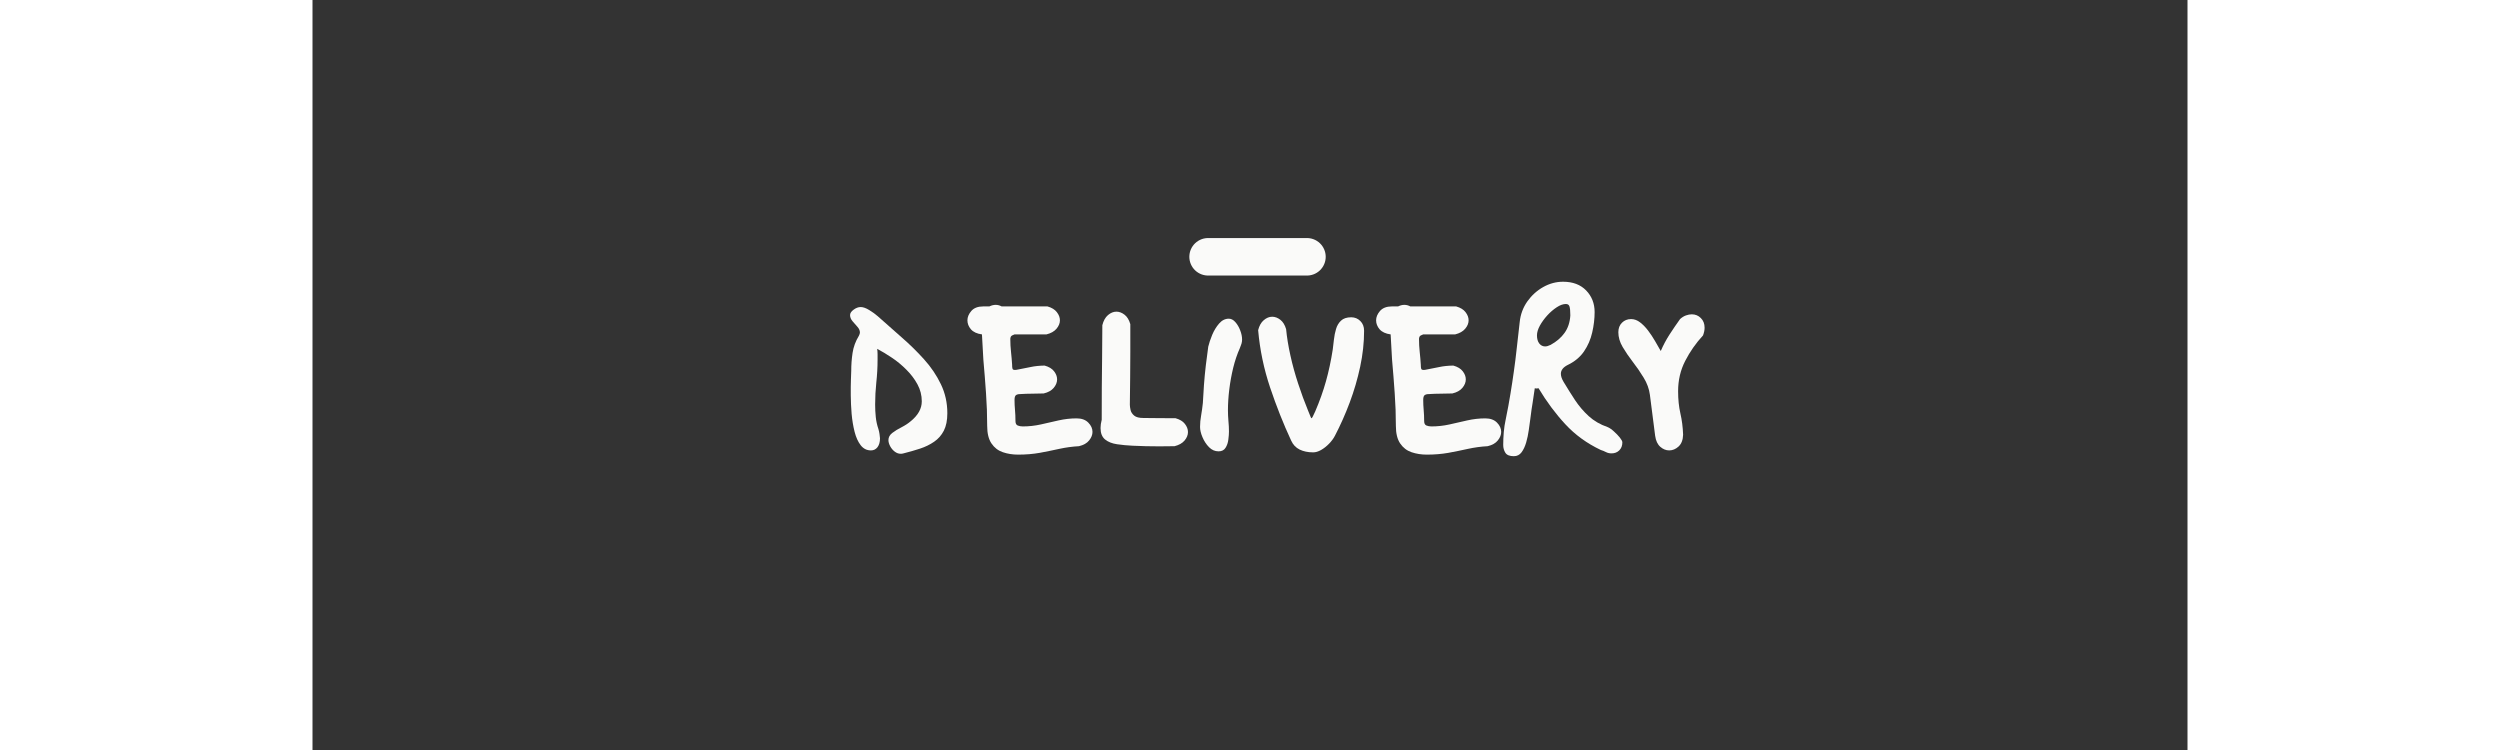 <svg xmlns="http://www.w3.org/2000/svg" xmlns:xlink="http://www.w3.org/1999/xlink" width="500" zoomAndPan="magnify" viewBox="0 0 375 150" height="150" preserveAspectRatio="xMidYMid meet" version="1.0"><rect x="0" y="0" width="375" height="150" fill="#333333" stroke="none"/><defs><g/></defs><g fill="#fafaf9" fill-opacity="1"><g transform="translate(104.295, 90.597)"><g><path d="M 8.641 -20.828 C 8.691 -20.473 8.719 -20.117 8.719 -19.766 C 8.719 -19.422 8.719 -19.062 8.719 -18.688 C 8.719 -17.133 8.633 -15.613 8.469 -14.125 C 8.312 -12.645 8.234 -11.164 8.234 -9.688 C 8.234 -8.852 8.273 -8.023 8.359 -7.203 C 8.441 -6.391 8.617 -5.582 8.891 -4.781 C 8.992 -4.438 9.066 -4.102 9.109 -3.781 C 9.148 -3.457 9.18 -3.176 9.203 -2.938 C 9.203 -2.188 9.035 -1.594 8.703 -1.156 C 8.367 -0.727 7.93 -0.516 7.391 -0.516 C 6.566 -0.516 5.883 -0.859 5.344 -1.547 C 4.812 -2.234 4.406 -3.129 4.125 -4.234 C 3.844 -5.348 3.645 -6.539 3.531 -7.812 C 3.426 -9.094 3.367 -10.332 3.359 -11.531 C 3.348 -12.738 3.359 -13.785 3.391 -14.672 C 3.43 -15.555 3.453 -16.145 3.453 -16.438 C 3.453 -17.645 3.539 -18.836 3.719 -20.016 C 3.895 -21.203 4.316 -22.344 4.984 -23.438 C 5.117 -23.707 5.188 -23.922 5.188 -24.078 C 5.188 -24.484 5.023 -24.863 4.703 -25.219 C 4.379 -25.582 4.051 -25.957 3.719 -26.344 C 3.383 -26.738 3.219 -27.148 3.219 -27.578 C 3.219 -27.953 3.453 -28.312 3.922 -28.656 C 4.391 -29.008 4.863 -29.188 5.344 -29.188 C 5.832 -29.188 6.406 -28.984 7.062 -28.578 C 7.719 -28.18 8.285 -27.77 8.766 -27.344 C 10.297 -25.969 11.867 -24.578 13.484 -23.172 C 15.109 -21.766 16.613 -20.289 18 -18.75 C 19.395 -17.207 20.52 -15.547 21.375 -13.766 C 22.238 -11.984 22.672 -10.047 22.672 -7.953 C 22.672 -6.535 22.438 -5.367 21.969 -4.453 C 21.5 -3.547 20.852 -2.812 20.031 -2.25 C 19.219 -1.688 18.281 -1.227 17.219 -0.875 C 16.164 -0.531 15.062 -0.211 13.906 0.078 C 13.801 0.109 13.703 0.129 13.609 0.141 C 13.516 0.148 13.426 0.156 13.344 0.156 C 12.914 0.156 12.516 0.008 12.141 -0.281 C 11.766 -0.57 11.461 -0.93 11.234 -1.359 C 11.004 -1.797 10.891 -2.203 10.891 -2.578 C 10.891 -3.141 11.148 -3.617 11.672 -4.016 C 12.203 -4.422 12.82 -4.801 13.531 -5.156 C 14.238 -5.52 14.848 -5.922 15.359 -6.359 C 16.828 -7.555 17.562 -8.879 17.562 -10.328 C 17.562 -11.535 17.273 -12.664 16.703 -13.719 C 16.129 -14.781 15.391 -15.758 14.484 -16.656 C 13.586 -17.562 12.625 -18.359 11.594 -19.047 C 10.562 -19.742 9.578 -20.336 8.641 -20.828 Z M 8.641 -20.828 "/></g></g></g><g fill="#fafaf9" fill-opacity="1"><g transform="translate(130.187, 90.597)"><g><path d="M 3.984 -18.688 C 3.93 -19.52 3.883 -20.359 3.844 -21.203 C 3.801 -22.047 3.754 -22.883 3.703 -23.719 C 2.711 -23.852 1.977 -24.191 1.5 -24.734 C 1.031 -25.285 0.797 -25.883 0.797 -26.531 C 0.797 -27.176 1.055 -27.801 1.578 -28.406 C 2.109 -29.008 2.895 -29.312 3.938 -29.312 L 5.188 -29.312 C 5.613 -29.52 6.031 -29.625 6.438 -29.625 C 6.863 -29.625 7.266 -29.52 7.641 -29.312 L 16.812 -29.312 C 17.664 -29.07 18.289 -28.688 18.688 -28.156 C 19.094 -27.633 19.297 -27.094 19.297 -26.531 C 19.297 -25.945 19.066 -25.383 18.609 -24.844 C 18.16 -24.312 17.492 -23.938 16.609 -23.719 L 10.219 -23.719 C 9.812 -23.582 9.566 -23.43 9.484 -23.266 C 9.41 -23.109 9.375 -22.961 9.375 -22.828 C 9.375 -21.922 9.422 -21.051 9.516 -20.219 C 9.609 -19.383 9.68 -18.539 9.734 -17.688 C 9.734 -17.312 9.758 -17.035 9.812 -16.859 C 9.863 -16.691 10.023 -16.609 10.297 -16.609 C 10.367 -16.609 10.457 -16.613 10.562 -16.625 C 10.676 -16.633 10.785 -16.656 10.891 -16.688 C 11.879 -16.875 12.75 -17.047 13.5 -17.203 C 14.258 -17.367 15.172 -17.461 16.234 -17.484 C 17.098 -17.242 17.727 -16.863 18.125 -16.344 C 18.531 -15.82 18.734 -15.281 18.734 -14.719 C 18.734 -14.125 18.504 -13.555 18.047 -13.016 C 17.598 -12.484 16.93 -12.113 16.047 -11.906 C 15.078 -11.875 14.254 -11.859 13.578 -11.859 C 12.91 -11.859 12.176 -11.832 11.375 -11.781 C 10.977 -11.781 10.688 -11.707 10.5 -11.562 C 10.312 -11.414 10.219 -11.098 10.219 -10.609 C 10.219 -9.941 10.25 -9.266 10.312 -8.578 C 10.375 -7.898 10.406 -7.172 10.406 -6.391 C 10.406 -5.93 10.551 -5.633 10.844 -5.5 C 11.145 -5.375 11.484 -5.312 11.859 -5.312 C 13.066 -5.312 14.266 -5.441 15.453 -5.703 C 16.648 -5.973 17.844 -6.242 19.031 -6.516 C 20.227 -6.785 21.43 -6.922 22.641 -6.922 C 23.648 -6.922 24.43 -6.633 24.984 -6.062 C 25.535 -5.5 25.812 -4.883 25.812 -4.219 C 25.812 -3.633 25.586 -3.066 25.141 -2.516 C 24.703 -1.961 24.023 -1.578 23.109 -1.359 C 21.773 -1.285 20.469 -1.109 19.188 -0.828 C 17.914 -0.547 16.609 -0.281 15.266 -0.031 C 13.93 0.207 12.488 0.328 10.938 0.328 C 9.832 0.328 8.812 0.164 7.875 -0.156 C 6.938 -0.477 6.18 -1.062 5.609 -1.906 C 5.035 -2.75 4.75 -3.922 4.75 -5.422 C 4.75 -7.598 4.672 -9.773 4.516 -11.953 C 4.367 -14.141 4.191 -16.383 3.984 -18.688 Z M 3.984 -18.688 "/></g></g></g><g fill="#fafaf9" fill-opacity="1"><g transform="translate(154.391, 90.597)"><g><path d="M 3.578 -25.562 C 3.797 -26.445 4.172 -27.117 4.703 -27.578 C 5.242 -28.035 5.805 -28.266 6.391 -28.266 C 6.953 -28.266 7.492 -28.062 8.016 -27.656 C 8.535 -27.258 8.922 -26.629 9.172 -25.766 C 9.172 -23.754 9.172 -21.879 9.172 -20.141 C 9.172 -18.398 9.16 -16.688 9.141 -15 C 9.129 -13.312 9.109 -11.531 9.078 -9.656 C 9.078 -9.383 9.125 -9.031 9.219 -8.594 C 9.32 -8.164 9.566 -7.789 9.953 -7.469 C 10.336 -7.156 10.945 -7 11.781 -7 C 12.852 -7 13.926 -6.988 15 -6.969 C 16.07 -6.957 17.145 -6.953 18.219 -6.953 C 19.07 -6.711 19.695 -6.332 20.094 -5.812 C 20.5 -5.289 20.703 -4.75 20.703 -4.188 C 20.703 -3.594 20.473 -3.023 20.016 -2.484 C 19.566 -1.953 18.898 -1.578 18.016 -1.359 C 17.504 -1.359 16.992 -1.352 16.484 -1.344 C 15.973 -1.332 15.461 -1.328 14.953 -1.328 C 13.18 -1.328 11.414 -1.367 9.656 -1.453 C 8.551 -1.504 7.504 -1.602 6.516 -1.75 C 5.523 -1.895 4.727 -2.211 4.125 -2.703 C 3.52 -3.203 3.219 -3.961 3.219 -4.984 C 3.219 -5.492 3.297 -6.047 3.453 -6.641 C 3.453 -8.961 3.457 -11.125 3.469 -13.125 C 3.488 -15.125 3.508 -17.113 3.531 -19.094 C 3.562 -21.082 3.578 -23.238 3.578 -25.562 Z M 3.578 -25.562 "/></g></g></g><g fill="#fafaf9" fill-opacity="1"><g transform="translate(174.292, 90.597)"><g><path d="M 3.781 -10.016 C 3.832 -11.109 3.906 -12.305 4 -13.609 C 4.094 -14.91 4.219 -16.223 4.375 -17.547 C 4.539 -18.867 4.703 -20.109 4.859 -21.266 C 5.023 -21.961 5.285 -22.742 5.641 -23.609 C 6.004 -24.484 6.469 -25.242 7.031 -25.891 C 7.594 -26.535 8.238 -26.859 8.969 -26.859 C 9.445 -26.859 9.883 -26.629 10.281 -26.172 C 10.688 -25.711 11.008 -25.16 11.25 -24.516 C 11.5 -23.879 11.625 -23.266 11.625 -22.672 C 11.625 -22.398 11.582 -22.125 11.5 -21.844 C 11.414 -21.562 11.305 -21.266 11.172 -20.953 C 10.641 -19.766 10.195 -18.453 9.844 -17.016 C 9.5 -15.586 9.238 -14.145 9.062 -12.688 C 8.883 -11.227 8.797 -9.852 8.797 -8.562 C 8.797 -7.863 8.828 -7.148 8.891 -6.422 C 8.961 -5.703 9 -4.992 9 -4.297 C 9 -3.848 8.957 -3.305 8.875 -2.672 C 8.801 -2.047 8.613 -1.5 8.312 -1.031 C 8.02 -0.562 7.555 -0.328 6.922 -0.328 C 6.191 -0.328 5.551 -0.609 5 -1.172 C 4.457 -1.734 4.023 -2.395 3.703 -3.156 C 3.379 -3.914 3.219 -4.602 3.219 -5.219 C 3.219 -5.945 3.289 -6.719 3.438 -7.531 C 3.582 -8.352 3.695 -9.18 3.781 -10.016 Z M 3.781 -10.016 "/></g></g></g><g fill="#fafaf9" fill-opacity="1"><g transform="translate(187.52, 90.597)"><g><path d="M 1.609 -24.562 C 1.828 -25.445 2.203 -26.113 2.734 -26.562 C 3.266 -27.02 3.828 -27.25 4.422 -27.25 C 4.984 -27.25 5.523 -27.047 6.047 -26.641 C 6.566 -26.242 6.953 -25.617 7.203 -24.766 C 7.359 -23.129 7.645 -21.375 8.062 -19.5 C 8.477 -17.625 8.992 -15.75 9.609 -13.875 C 10.223 -12 10.879 -10.211 11.578 -8.516 C 11.797 -8.016 11.953 -7.629 12.047 -7.359 C 12.141 -7.086 12.223 -6.953 12.297 -6.953 C 12.379 -6.953 12.625 -7.41 13.031 -8.328 C 13.914 -10.391 14.629 -12.395 15.172 -14.344 C 15.723 -16.301 16.176 -18.422 16.531 -20.703 C 16.602 -21.297 16.68 -21.957 16.766 -22.688 C 16.848 -23.426 16.988 -24.129 17.188 -24.797 C 17.383 -25.473 17.719 -26.031 18.188 -26.469 C 18.656 -26.914 19.332 -27.141 20.219 -27.141 C 20.945 -27.141 21.555 -26.891 22.047 -26.391 C 22.547 -25.898 22.797 -25.25 22.797 -24.438 C 22.797 -22.082 22.535 -19.688 22.016 -17.25 C 21.492 -14.812 20.797 -12.426 19.922 -10.094 C 19.047 -7.758 18.062 -5.547 16.969 -3.453 C 16.676 -2.891 16.281 -2.352 15.781 -1.844 C 15.281 -1.332 14.75 -0.914 14.188 -0.594 C 13.625 -0.281 13.102 -0.125 12.625 -0.125 C 11.582 -0.125 10.676 -0.312 9.906 -0.688 C 9.145 -1.062 8.578 -1.664 8.203 -2.5 C 6.648 -5.844 5.25 -9.375 4 -13.094 C 2.75 -16.82 1.953 -20.645 1.609 -24.562 Z M 1.609 -24.562 "/></g></g></g><g fill="#fafaf9" fill-opacity="1"><g transform="translate(211.925, 90.597)"><g><path d="M 3.984 -18.688 C 3.93 -19.52 3.883 -20.359 3.844 -21.203 C 3.801 -22.047 3.754 -22.883 3.703 -23.719 C 2.711 -23.852 1.977 -24.191 1.5 -24.734 C 1.031 -25.285 0.797 -25.883 0.797 -26.531 C 0.797 -27.176 1.055 -27.801 1.578 -28.406 C 2.109 -29.008 2.895 -29.312 3.938 -29.312 L 5.188 -29.312 C 5.613 -29.52 6.031 -29.625 6.438 -29.625 C 6.863 -29.625 7.266 -29.52 7.641 -29.312 L 16.812 -29.312 C 17.664 -29.07 18.289 -28.688 18.688 -28.156 C 19.094 -27.633 19.297 -27.094 19.297 -26.531 C 19.297 -25.945 19.066 -25.383 18.609 -24.844 C 18.16 -24.312 17.492 -23.938 16.609 -23.719 L 10.219 -23.719 C 9.812 -23.582 9.566 -23.43 9.484 -23.266 C 9.41 -23.109 9.375 -22.961 9.375 -22.828 C 9.375 -21.922 9.422 -21.051 9.516 -20.219 C 9.609 -19.383 9.68 -18.539 9.734 -17.688 C 9.734 -17.312 9.758 -17.035 9.812 -16.859 C 9.863 -16.691 10.023 -16.609 10.297 -16.609 C 10.367 -16.609 10.457 -16.613 10.562 -16.625 C 10.676 -16.633 10.785 -16.656 10.891 -16.688 C 11.879 -16.875 12.75 -17.047 13.5 -17.203 C 14.258 -17.367 15.172 -17.461 16.234 -17.484 C 17.098 -17.242 17.727 -16.863 18.125 -16.344 C 18.531 -15.82 18.734 -15.281 18.734 -14.719 C 18.734 -14.125 18.504 -13.555 18.047 -13.016 C 17.598 -12.484 16.93 -12.113 16.047 -11.906 C 15.078 -11.875 14.254 -11.859 13.578 -11.859 C 12.91 -11.859 12.176 -11.832 11.375 -11.781 C 10.977 -11.781 10.688 -11.707 10.5 -11.562 C 10.312 -11.414 10.219 -11.098 10.219 -10.609 C 10.219 -9.941 10.25 -9.266 10.312 -8.578 C 10.375 -7.898 10.406 -7.172 10.406 -6.391 C 10.406 -5.93 10.551 -5.633 10.844 -5.5 C 11.145 -5.375 11.484 -5.312 11.859 -5.312 C 13.066 -5.312 14.266 -5.441 15.453 -5.703 C 16.648 -5.973 17.844 -6.242 19.031 -6.516 C 20.227 -6.785 21.43 -6.922 22.641 -6.922 C 23.648 -6.922 24.43 -6.633 24.984 -6.062 C 25.535 -5.5 25.812 -4.883 25.812 -4.219 C 25.812 -3.633 25.586 -3.066 25.141 -2.516 C 24.703 -1.961 24.023 -1.578 23.109 -1.359 C 21.773 -1.285 20.469 -1.109 19.188 -0.828 C 17.914 -0.547 16.609 -0.281 15.266 -0.031 C 13.93 0.207 12.488 0.328 10.938 0.328 C 9.832 0.328 8.812 0.164 7.875 -0.156 C 6.938 -0.477 6.18 -1.062 5.609 -1.906 C 5.035 -2.75 4.75 -3.922 4.75 -5.422 C 4.75 -7.598 4.672 -9.773 4.516 -11.953 C 4.367 -14.141 4.191 -16.383 3.984 -18.688 Z M 3.984 -18.688 "/></g></g></g><g fill="#fafaf9" fill-opacity="1"><g transform="translate(236.128, 90.597)"><g><path d="M 8.328 -12.953 C 8.211 -12.141 8.117 -11.508 8.047 -11.062 C 7.984 -10.625 7.926 -10.238 7.875 -9.906 C 7.82 -9.57 7.758 -9.18 7.688 -8.734 C 7.625 -8.297 7.539 -7.66 7.438 -6.828 C 7.352 -6.16 7.25 -5.406 7.125 -4.562 C 7.008 -3.719 6.836 -2.898 6.609 -2.109 C 6.379 -1.316 6.07 -0.66 5.688 -0.141 C 5.301 0.379 4.785 0.641 4.141 0.641 C 3.305 0.641 2.742 0.414 2.453 -0.031 C 2.16 -0.488 2.016 -1.016 2.016 -1.609 C 2.016 -2.41 2.051 -3.258 2.125 -4.156 C 2.207 -5.062 2.332 -5.891 2.5 -6.641 C 2.895 -8.566 3.219 -10.312 3.469 -11.875 C 3.727 -13.445 3.957 -14.957 4.156 -16.406 C 4.363 -17.852 4.551 -19.359 4.719 -20.922 C 4.895 -22.492 5.094 -24.242 5.312 -26.172 C 5.469 -27.703 5.973 -29.078 6.828 -30.297 C 7.691 -31.516 8.754 -32.477 10.016 -33.188 C 11.273 -33.895 12.598 -34.25 13.984 -34.25 C 15.941 -34.25 17.484 -33.664 18.609 -32.5 C 19.734 -31.332 20.297 -29.895 20.297 -28.188 C 20.297 -26.844 20.133 -25.477 19.812 -24.094 C 19.5 -22.719 18.953 -21.457 18.172 -20.312 C 17.391 -19.176 16.305 -18.273 14.922 -17.609 C 14.004 -17.148 13.547 -16.562 13.547 -15.844 C 13.547 -15.352 13.734 -14.801 14.109 -14.188 C 14.836 -12.977 15.594 -11.773 16.375 -10.578 C 17.164 -9.391 18.078 -8.32 19.109 -7.375 C 20.148 -6.426 21.406 -5.695 22.875 -5.188 C 23.281 -5.02 23.707 -4.727 24.156 -4.312 C 24.613 -3.906 25.008 -3.492 25.344 -3.078 C 25.676 -2.66 25.844 -2.344 25.844 -2.125 C 25.844 -1.457 25.633 -0.922 25.219 -0.516 C 24.812 -0.117 24.297 0.078 23.672 0.078 C 23.273 0.078 22.91 -0.004 22.578 -0.172 C 22.242 -0.348 21.891 -0.492 21.516 -0.609 C 18.754 -1.922 16.395 -3.633 14.438 -5.75 C 12.477 -7.863 10.691 -10.266 9.078 -12.953 C 9.004 -12.922 8.898 -12.906 8.766 -12.906 C 8.711 -12.906 8.645 -12.906 8.562 -12.906 C 8.477 -12.906 8.398 -12.922 8.328 -12.953 Z M 15.438 -27.5 C 15.438 -28.383 15.379 -28.988 15.266 -29.312 C 15.16 -29.633 14.922 -29.797 14.547 -29.797 C 13.984 -29.797 13.375 -29.578 12.719 -29.141 C 12.062 -28.711 11.43 -28.172 10.828 -27.516 C 10.234 -26.859 9.738 -26.176 9.344 -25.469 C 8.957 -24.758 8.766 -24.109 8.766 -23.516 C 8.766 -22.848 8.914 -22.312 9.219 -21.906 C 9.531 -21.508 9.926 -21.312 10.406 -21.312 C 10.707 -21.312 11.07 -21.414 11.5 -21.625 C 12.676 -22.27 13.602 -23.066 14.281 -24.016 C 14.969 -24.973 15.352 -26.133 15.438 -27.5 Z M 15.438 -27.5 "/></g></g></g><g fill="#fafaf9" fill-opacity="1"><g transform="translate(260.372, 90.597)"><g><path d="M 8.156 -3.453 L 7.109 -11.625 C 6.953 -12.82 6.535 -13.969 5.859 -15.062 C 5.191 -16.164 4.469 -17.219 3.688 -18.219 C 2.914 -19.227 2.238 -20.223 1.656 -21.203 C 1.082 -22.18 0.797 -23.164 0.797 -24.156 C 0.797 -24.938 1.035 -25.566 1.516 -26.047 C 2.004 -26.535 2.613 -26.781 3.344 -26.781 C 3.977 -26.781 4.578 -26.562 5.141 -26.125 C 5.703 -25.695 6.234 -25.156 6.734 -24.5 C 7.234 -23.844 7.695 -23.145 8.125 -22.406 C 8.551 -21.676 8.938 -21.004 9.281 -20.391 C 9.77 -21.535 10.352 -22.633 11.031 -23.688 C 11.719 -24.75 12.422 -25.781 13.141 -26.781 C 13.516 -27.125 13.91 -27.367 14.328 -27.516 C 14.742 -27.66 15.129 -27.734 15.484 -27.734 C 16.203 -27.734 16.805 -27.484 17.297 -26.984 C 17.797 -26.492 18.047 -25.848 18.047 -25.047 C 18.047 -24.586 17.941 -24.078 17.734 -23.516 C 16.305 -21.961 15.117 -20.266 14.172 -18.422 C 13.223 -16.586 12.75 -14.562 12.75 -12.344 C 12.75 -10.738 12.898 -9.266 13.203 -7.922 C 13.516 -6.578 13.695 -5.156 13.75 -3.656 C 13.719 -2.613 13.414 -1.828 12.844 -1.297 C 12.27 -0.773 11.645 -0.516 10.969 -0.516 C 10.332 -0.516 9.738 -0.754 9.188 -1.234 C 8.633 -1.723 8.289 -2.461 8.156 -3.453 Z M 8.156 -3.453 "/></g></g></g><path stroke-linecap="round" transform="matrix(0.75, 0, 0, 0.75, 175.367, 47.609)" fill="none" stroke-linejoin="miter" d="M 5 5 L 31.365 5 " stroke="#fafaf9" stroke-width="10" stroke-opacity="1" stroke-miterlimit="4"/></svg>